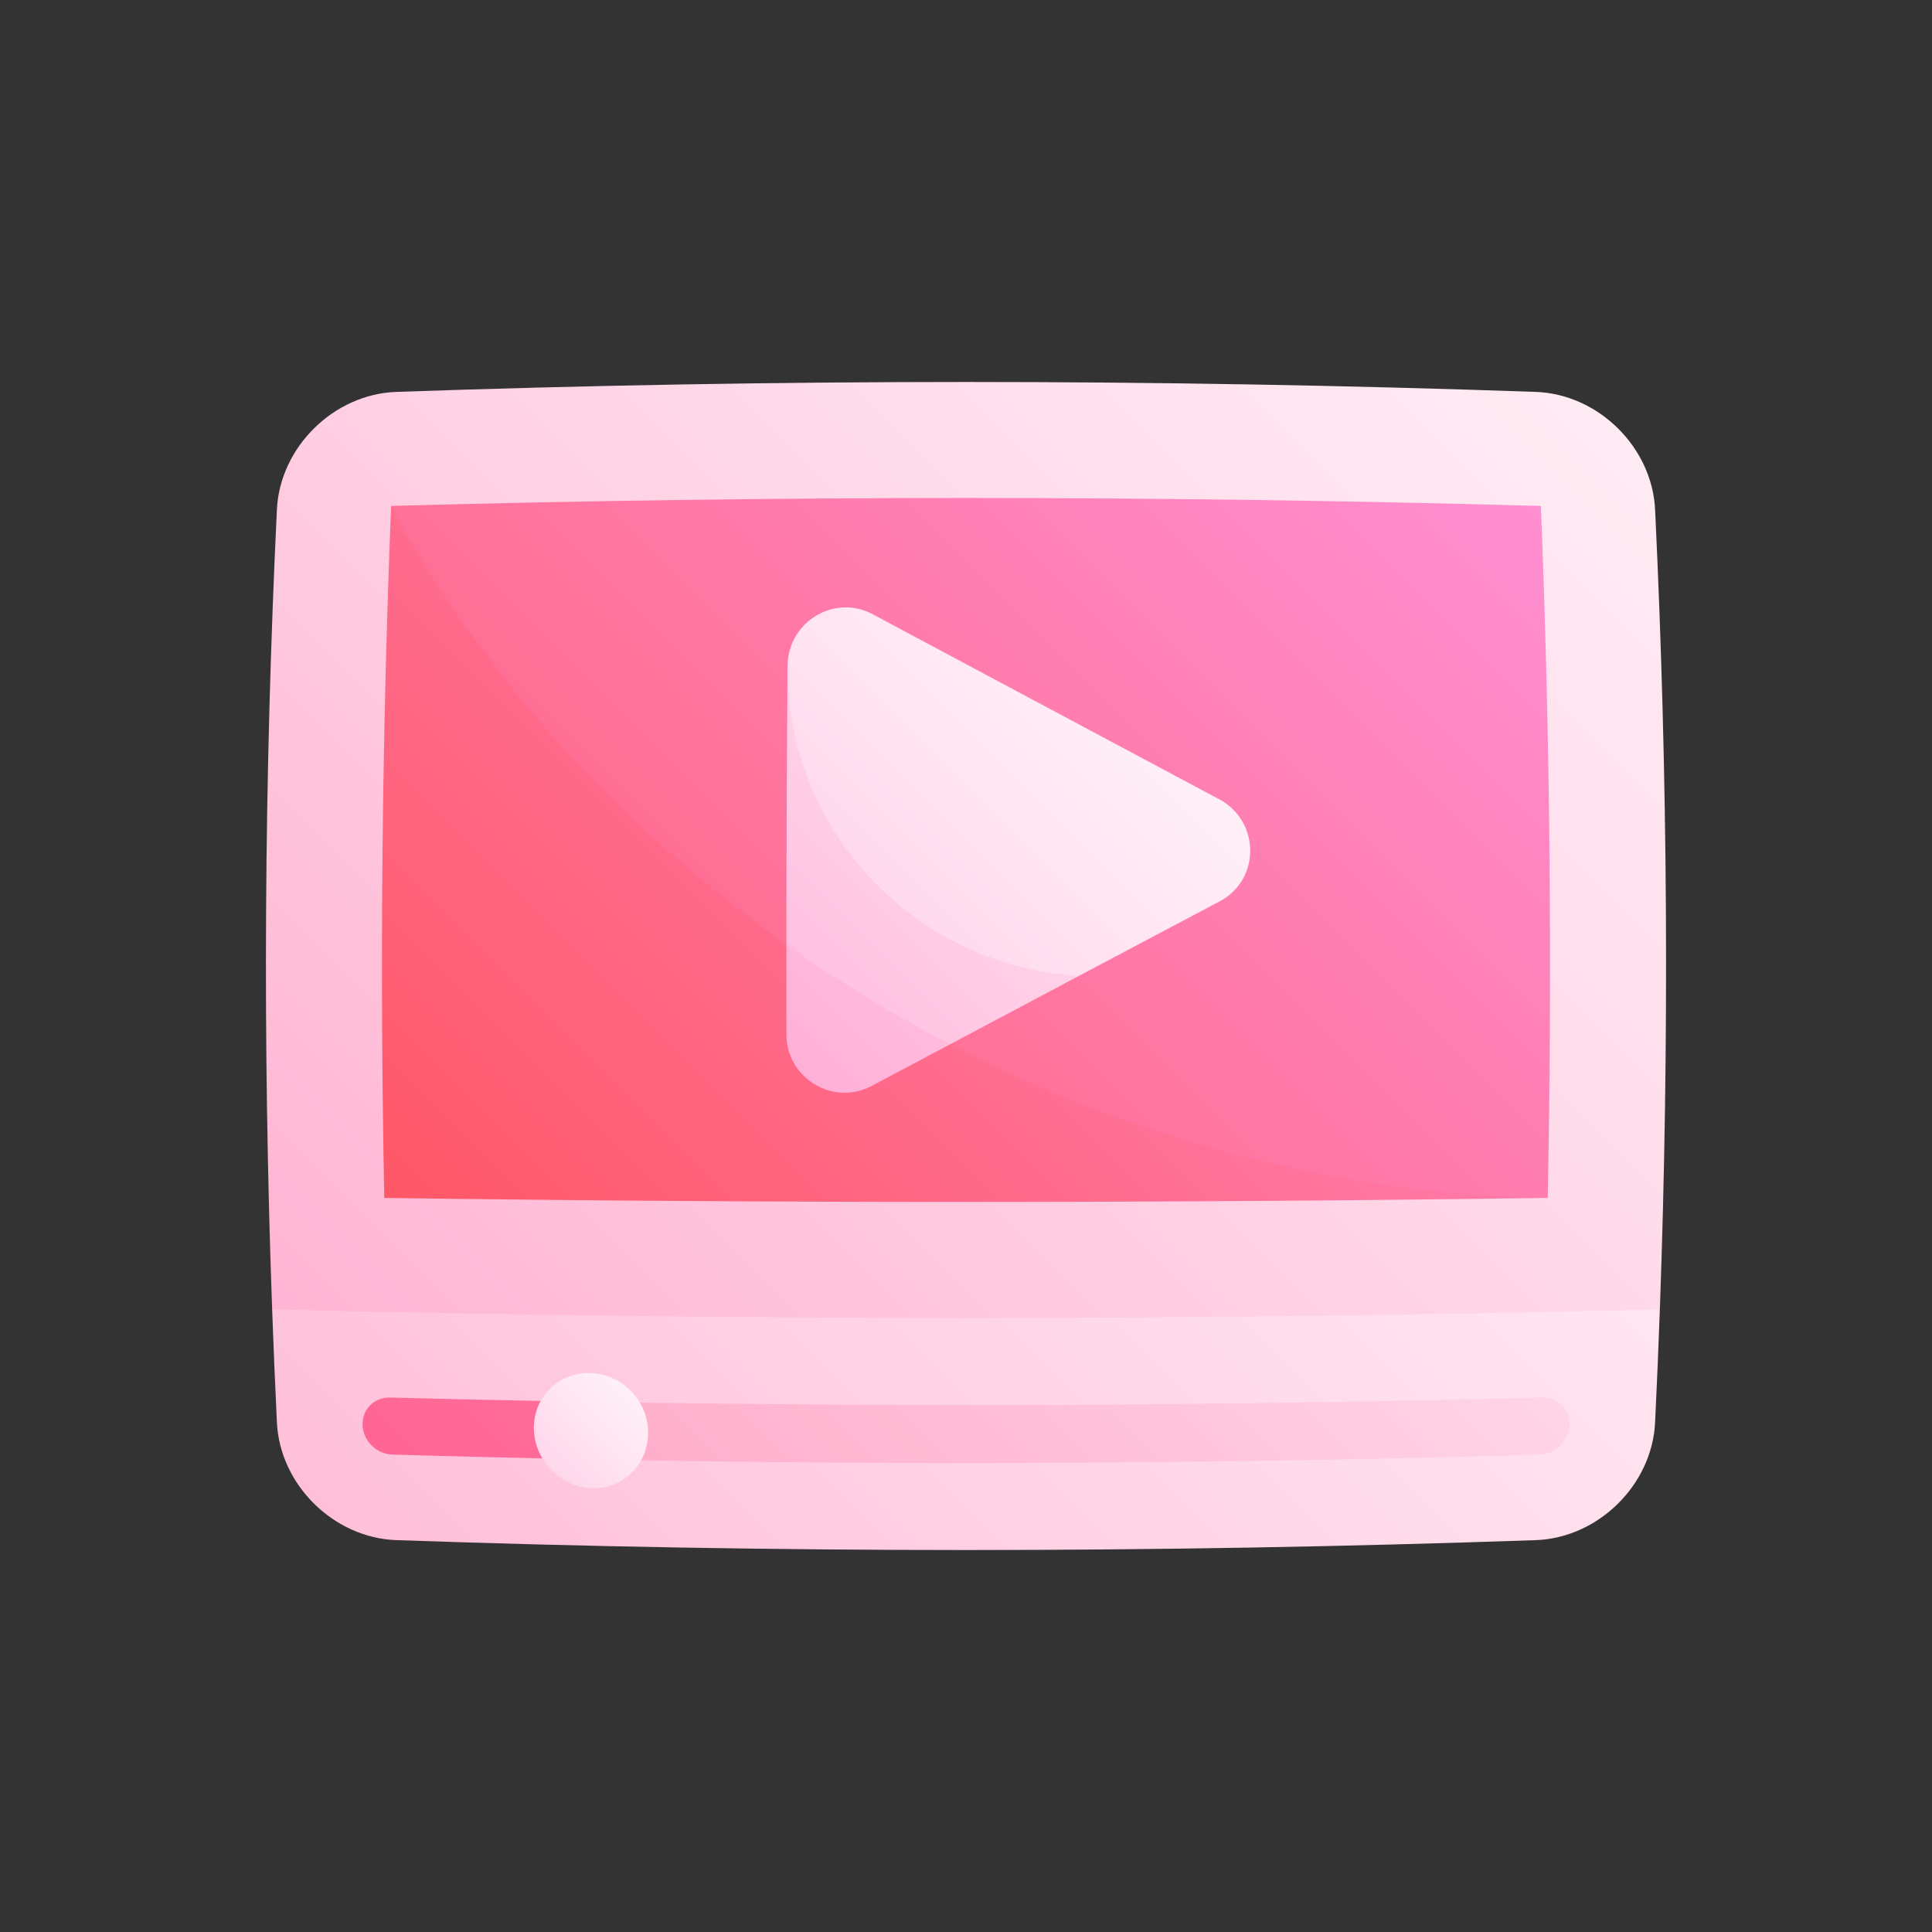 <svg width="64" height="64" viewBox="0 0 64 64" fill="none" xmlns="http://www.w3.org/2000/svg">
<rect x="0" y="0" width="64" height="64" fill="#333333" stroke="none"/>
<path d="M9.015 43.375C9.06 44.625 9.113 45.875 9.173 47.125C9.275 49.193 11.058 50.944 13.125 51.019C25.708 51.456 38.291 51.456 50.875 51.019C52.942 50.944 54.725 49.193 54.827 47.125C54.887 45.875 54.94 44.625 54.985 43.375C47.436 40.44 39.728 37.253 32 34.05C24.272 37.253 16.564 40.44 9.015 43.375Z" fill="url(#paint0_linear)"/>
<path d="M54.827 16.875C54.725 14.807 52.942 13.056 50.875 12.982C38.292 12.544 25.708 12.544 13.125 12.982C11.058 13.057 9.275 14.807 9.173 16.875C8.748 25.708 8.696 34.542 9.015 43.375C24.338 43.754 39.662 43.754 54.985 43.375C55.304 34.542 55.252 25.708 54.827 16.875Z" fill="url(#paint1_linear)"/>
<path d="M12.956 16.76C12.652 24.401 12.577 32.042 12.73 39.683C25.577 39.86 38.423 39.86 51.27 39.683C38.577 32.219 25.348 24.05 12.956 16.76Z" fill="url(#paint2_linear)"/>
<path d="M51.044 16.76C51.348 24.401 51.423 32.042 51.27 39.683C39.508 39.459 28.413 34.459 20.294 26.475C17.374 23.591 14.873 20.331 12.956 16.76C25.652 16.409 38.348 16.409 51.044 16.76Z" fill="url(#paint3_linear)"/>
<path d="M12.92 46.295C12.396 46.282 11.988 46.693 12.01 47.213C12.032 47.734 12.474 48.169 12.995 48.185C15.197 48.249 17.4 48.303 19.603 48.345C19.585 47.709 19.569 47.073 19.554 46.437C17.342 46.4 15.131 46.353 12.92 46.295Z" fill="url(#paint4_linear)"/>
<path d="M51.08 46.295C40.571 46.567 30.062 46.615 19.554 46.437C19.569 47.073 19.585 47.709 19.603 48.345C30.07 48.546 40.538 48.493 51.005 48.185C51.526 48.169 51.968 47.734 51.99 47.214C52.012 46.693 51.604 46.282 51.08 46.295Z" fill="url(#paint5_linear)"/>
<path d="M21.469 47.423C21.491 48.479 20.669 49.321 19.629 49.299C18.59 49.277 17.718 48.405 17.686 47.354C17.654 46.304 18.482 45.467 19.531 45.483C20.581 45.499 21.447 46.366 21.469 47.423Z" fill="url(#paint6_linear)"/>
<path d="M26.05 31.285C26.049 32.281 26.05 33.277 26.052 34.273C26.055 35.719 27.599 36.65 28.876 35.972C29.742 35.512 30.61 35.052 31.477 34.591C30.345 31.999 28.006 30.919 26.05 31.285Z" fill="url(#paint7_linear)"/>
<path d="M35.745 32.326C32.514 28.898 29.273 25.459 26.088 22.052C26.064 25.13 26.052 28.207 26.05 31.285C27.779 32.507 29.594 33.613 31.477 34.592C32.899 33.837 34.322 33.081 35.745 32.326Z" fill="url(#paint8_linear)"/>
<path d="M40.386 26.476C36.538 24.427 32.7 22.37 28.9 20.343C27.636 19.669 26.101 20.605 26.088 22.052C26.04 27.529 30.335 32.007 35.745 32.326C37.298 31.502 38.85 30.68 40.4 29.86C41.76 29.142 41.749 27.203 40.386 26.476Z" fill="url(#paint9_linear)"/>
<defs>
<linearGradient id="paint0_linear" x1="13.007" y1="64.891" x2="69.236" y2="8.663" gradientUnits="userSpaceOnUse">
<stop stop-color="#FFB5D3"/>
<stop offset="0.418" stop-color="#FFDBEA"/>
<stop offset="0.784" stop-color="#FFF5F9"/>
<stop offset="1" stop-color="white"/>
</linearGradient>
<linearGradient id="paint1_linear" x1="13.917" y1="47.56" x2="69.987" y2="-8.511" gradientUnits="userSpaceOnUse">
<stop stop-color="#FFB5D3"/>
<stop offset="0.418" stop-color="#FFDBEA"/>
<stop offset="0.784" stop-color="#FFF5F9"/>
<stop offset="1" stop-color="white"/>
</linearGradient>
<linearGradient id="paint2_linear" x1="7.781" y1="52.553" x2="54.847" y2="5.487" gradientUnits="userSpaceOnUse">
<stop stop-color="#FF4747"/>
<stop offset="1" stop-color="#FF9CEB"/>
</linearGradient>
<linearGradient id="paint3_linear" x1="1.788" y1="58.546" x2="55.582" y2="4.753" gradientUnits="userSpaceOnUse">
<stop stop-color="#FF4747"/>
<stop offset="1" stop-color="#FF9CEB"/>
</linearGradient>
<linearGradient id="paint4_linear" x1="-33.742" y1="97.123" x2="68.649" y2="-5.267" gradientUnits="userSpaceOnUse">
<stop stop-color="#FF195E"/>
<stop offset="0.103" stop-color="#FF2466"/>
<stop offset="0.281" stop-color="#FF407B"/>
<stop offset="0.514" stop-color="#FF6F9C"/>
<stop offset="0.789" stop-color="#FFAECA"/>
<stop offset="1" stop-color="#FFE3F1"/>
</linearGradient>
<linearGradient id="paint5_linear" x1="-55.567" y1="138.349" x2="49.914" y2="32.868" gradientUnits="userSpaceOnUse">
<stop stop-color="#FF195E"/>
<stop offset="0.103" stop-color="#FF2466"/>
<stop offset="0.281" stop-color="#FF407B"/>
<stop offset="0.514" stop-color="#FF6F9C"/>
<stop offset="0.789" stop-color="#FFAECA"/>
<stop offset="1" stop-color="#FFE3F1"/>
</linearGradient>
<linearGradient id="paint6_linear" x1="13.933" y1="53.034" x2="22.445" y2="44.522" gradientUnits="userSpaceOnUse">
<stop stop-color="#FFA9D4"/>
<stop offset="0.556" stop-color="#FFDBED"/>
<stop offset="1" stop-color="white"/>
</linearGradient>
<linearGradient id="paint7_linear" x1="24.377" y1="37.325" x2="50.154" y2="11.547" gradientUnits="userSpaceOnUse">
<stop stop-color="#FFA9D4"/>
<stop offset="0.55" stop-color="#FFDBED"/>
<stop offset="0.988" stop-color="white"/>
</linearGradient>
<linearGradient id="paint8_linear" x1="20.198" y1="37.908" x2="43.602" y2="14.503" gradientUnits="userSpaceOnUse">
<stop stop-color="#FFA9D4"/>
<stop offset="0.55" stop-color="#FFDBED"/>
<stop offset="0.988" stop-color="white"/>
</linearGradient>
<linearGradient id="paint9_linear" x1="15.3" y1="43.566" x2="41.233" y2="17.634" gradientUnits="userSpaceOnUse">
<stop stop-color="#FFA9D4"/>
<stop offset="0.556" stop-color="#FFDBED"/>
<stop offset="1" stop-color="white"/>
</linearGradient>
</defs>
</svg>
